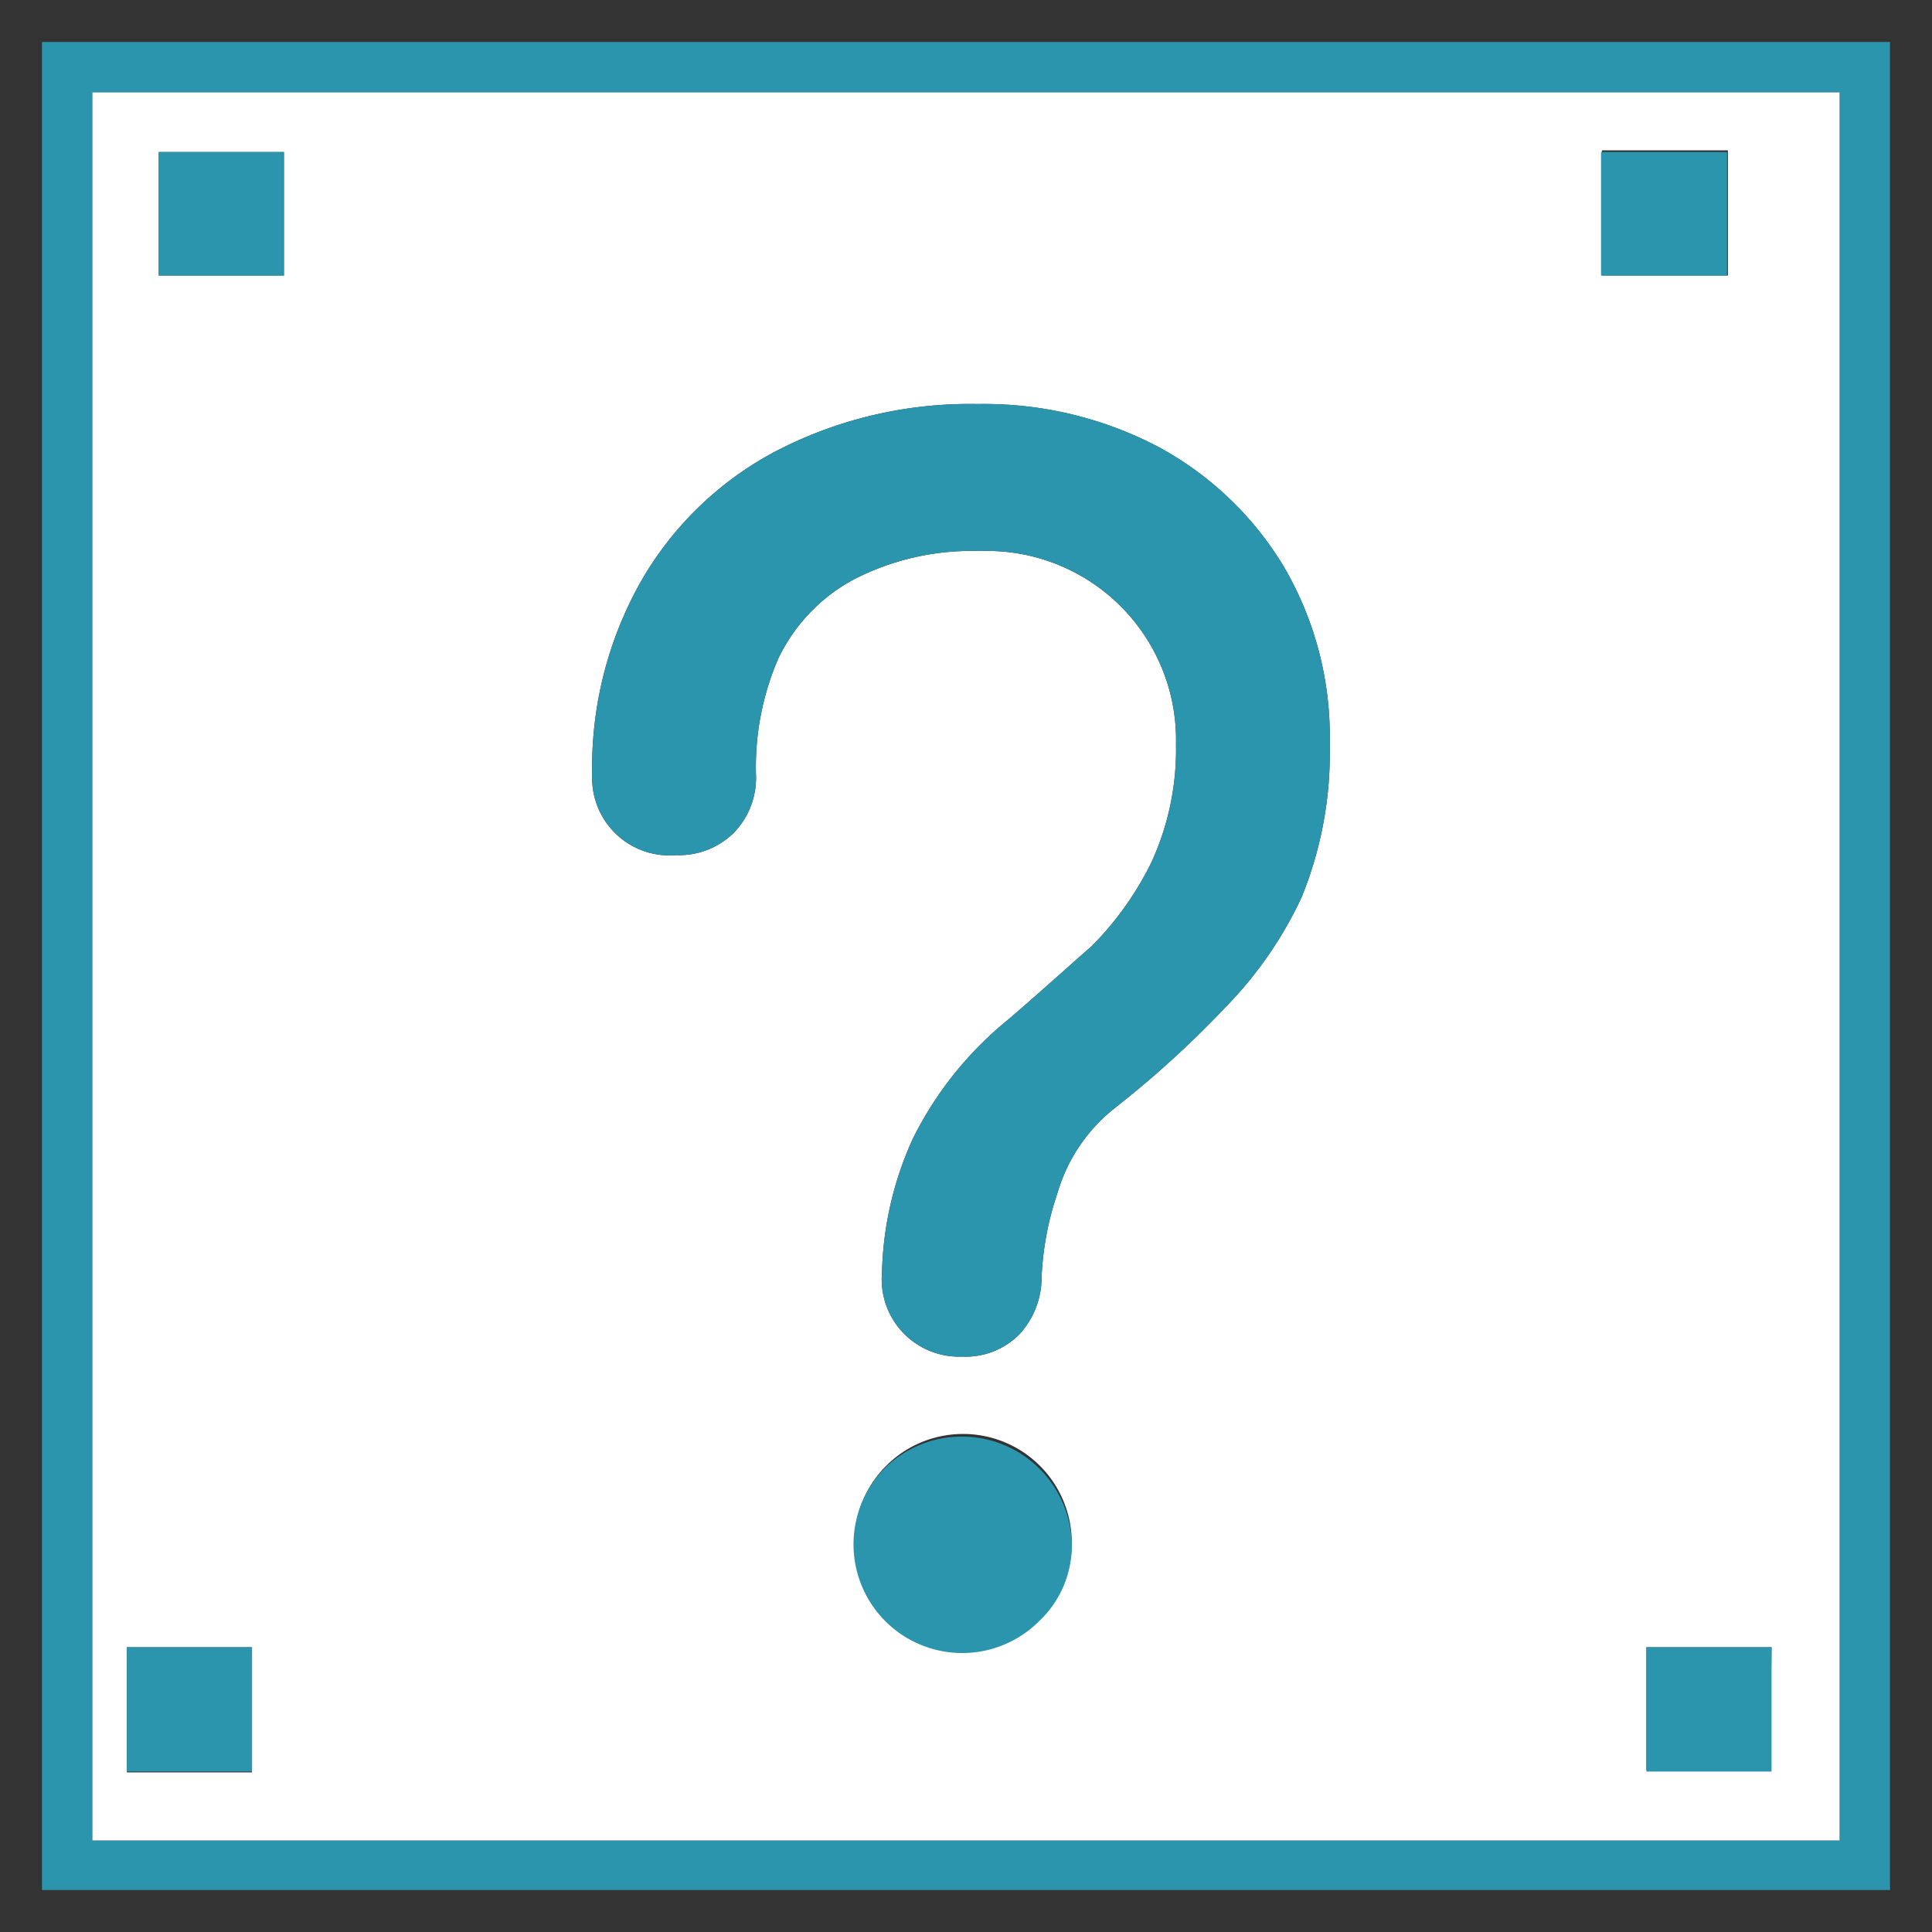 <svg id="Layer_1" data-name="Layer 1" xmlns="http://www.w3.org/2000/svg" viewBox="0 0 23 23" width="40" height="40"><rect x="0" y="0" width="23" height="23" fill="#333333" stroke="none"/><defs><style>.cls-1{fill:#2b95ad;}.cls-2{fill:#fff;}</style></defs><title>W-M-23x</title><path class="cls-1" d="M.5.5v22h22V.5ZM21.9,21.91H1.1V1.1H21.9Z"/><path class="cls-2" d="M1.1,1.1V21.91H21.9V1.1Zm1.9,20H1.51V19.61H3ZM3.38,3.28H1.89V1.81H3.38Zm9,16a1.29,1.29,0,1,1-1.83-1.83,1.29,1.29,0,1,1,1.83,1.83Zm3.13-8.63A4.71,4.71,0,0,1,14.58,12a12,12,0,0,1-1.32,1.2,2,2,0,0,0-.67,1,3.6,3.6,0,0,0-.19,1,1,1,0,0,1-.26.68.9.9,0,0,1-.69.27.92.92,0,0,1-.95-1,4.05,4.05,0,0,1,.37-1.6A4.27,4.27,0,0,1,12,12.14c.35-.3.67-.59,1-.88a3.76,3.76,0,0,0,.71-1A3.22,3.22,0,0,0,14,8.86a2.25,2.25,0,0,0-2.33-2.3,3.07,3.07,0,0,0-1.51.34,2.1,2.1,0,0,0-.89.93A3.24,3.24,0,0,0,9,9.23a.94.94,0,0,1-.26.68.93.93,0,0,1-.69.27.92.92,0,0,1-1-.95,4.5,4.5,0,0,1,.57-2.29,4,4,0,0,1,1.6-1.56,5,5,0,0,1,2.42-.57,4.46,4.46,0,0,1,2.15.51,3.91,3.91,0,0,1,1.49,1.42,4,4,0,0,1,.55,2.12A4.54,4.54,0,0,1,15.5,10.67Zm3.56-8.86h1.5V3.28h-1.5Zm2,19.28H19.6V19.61h1.49Z"/><path class="cls-1" d="M15.83,8.86a4.54,4.54,0,0,1-.33,1.81A4.71,4.71,0,0,1,14.58,12a12,12,0,0,1-1.32,1.2,2,2,0,0,0-.67,1,3.6,3.6,0,0,0-.19,1,1,1,0,0,1-.26.68.9.9,0,0,1-.69.27.92.92,0,0,1-.95-1,4.05,4.05,0,0,1,.37-1.6A4.27,4.27,0,0,1,12,12.14c.35-.3.67-.59,1-.88a3.76,3.76,0,0,0,.71-1A3.22,3.22,0,0,0,14,8.86a2.25,2.25,0,0,0-2.33-2.3,3.07,3.07,0,0,0-1.51.34,2.1,2.1,0,0,0-.89.93A3.24,3.24,0,0,0,9,9.23a.94.94,0,0,1-.26.68.93.93,0,0,1-.69.27.92.92,0,0,1-1-.95,4.5,4.5,0,0,1,.57-2.29,4,4,0,0,1,1.6-1.56,5,5,0,0,1,2.42-.57,4.46,4.46,0,0,1,2.15.51,3.91,3.91,0,0,1,1.49,1.42A4,4,0,0,1,15.83,8.86Z"/><path class="cls-1" d="M12.76,18.39a1.24,1.24,0,0,1-.39.91,1.29,1.29,0,1,1-1.83-1.83,1.31,1.31,0,0,1,2.22.92Z"/><rect class="cls-1" x="19.6" y="19.61" width="1.49" height="1.48"/><rect class="cls-1" x="1.51" y="19.61" width="1.49" height="1.48"/><rect class="cls-1" x="1.89" y="1.81" width="1.49" height="1.47"/><rect class="cls-1" x="19.06" y="1.81" width="1.5" height="1.47"/></svg>